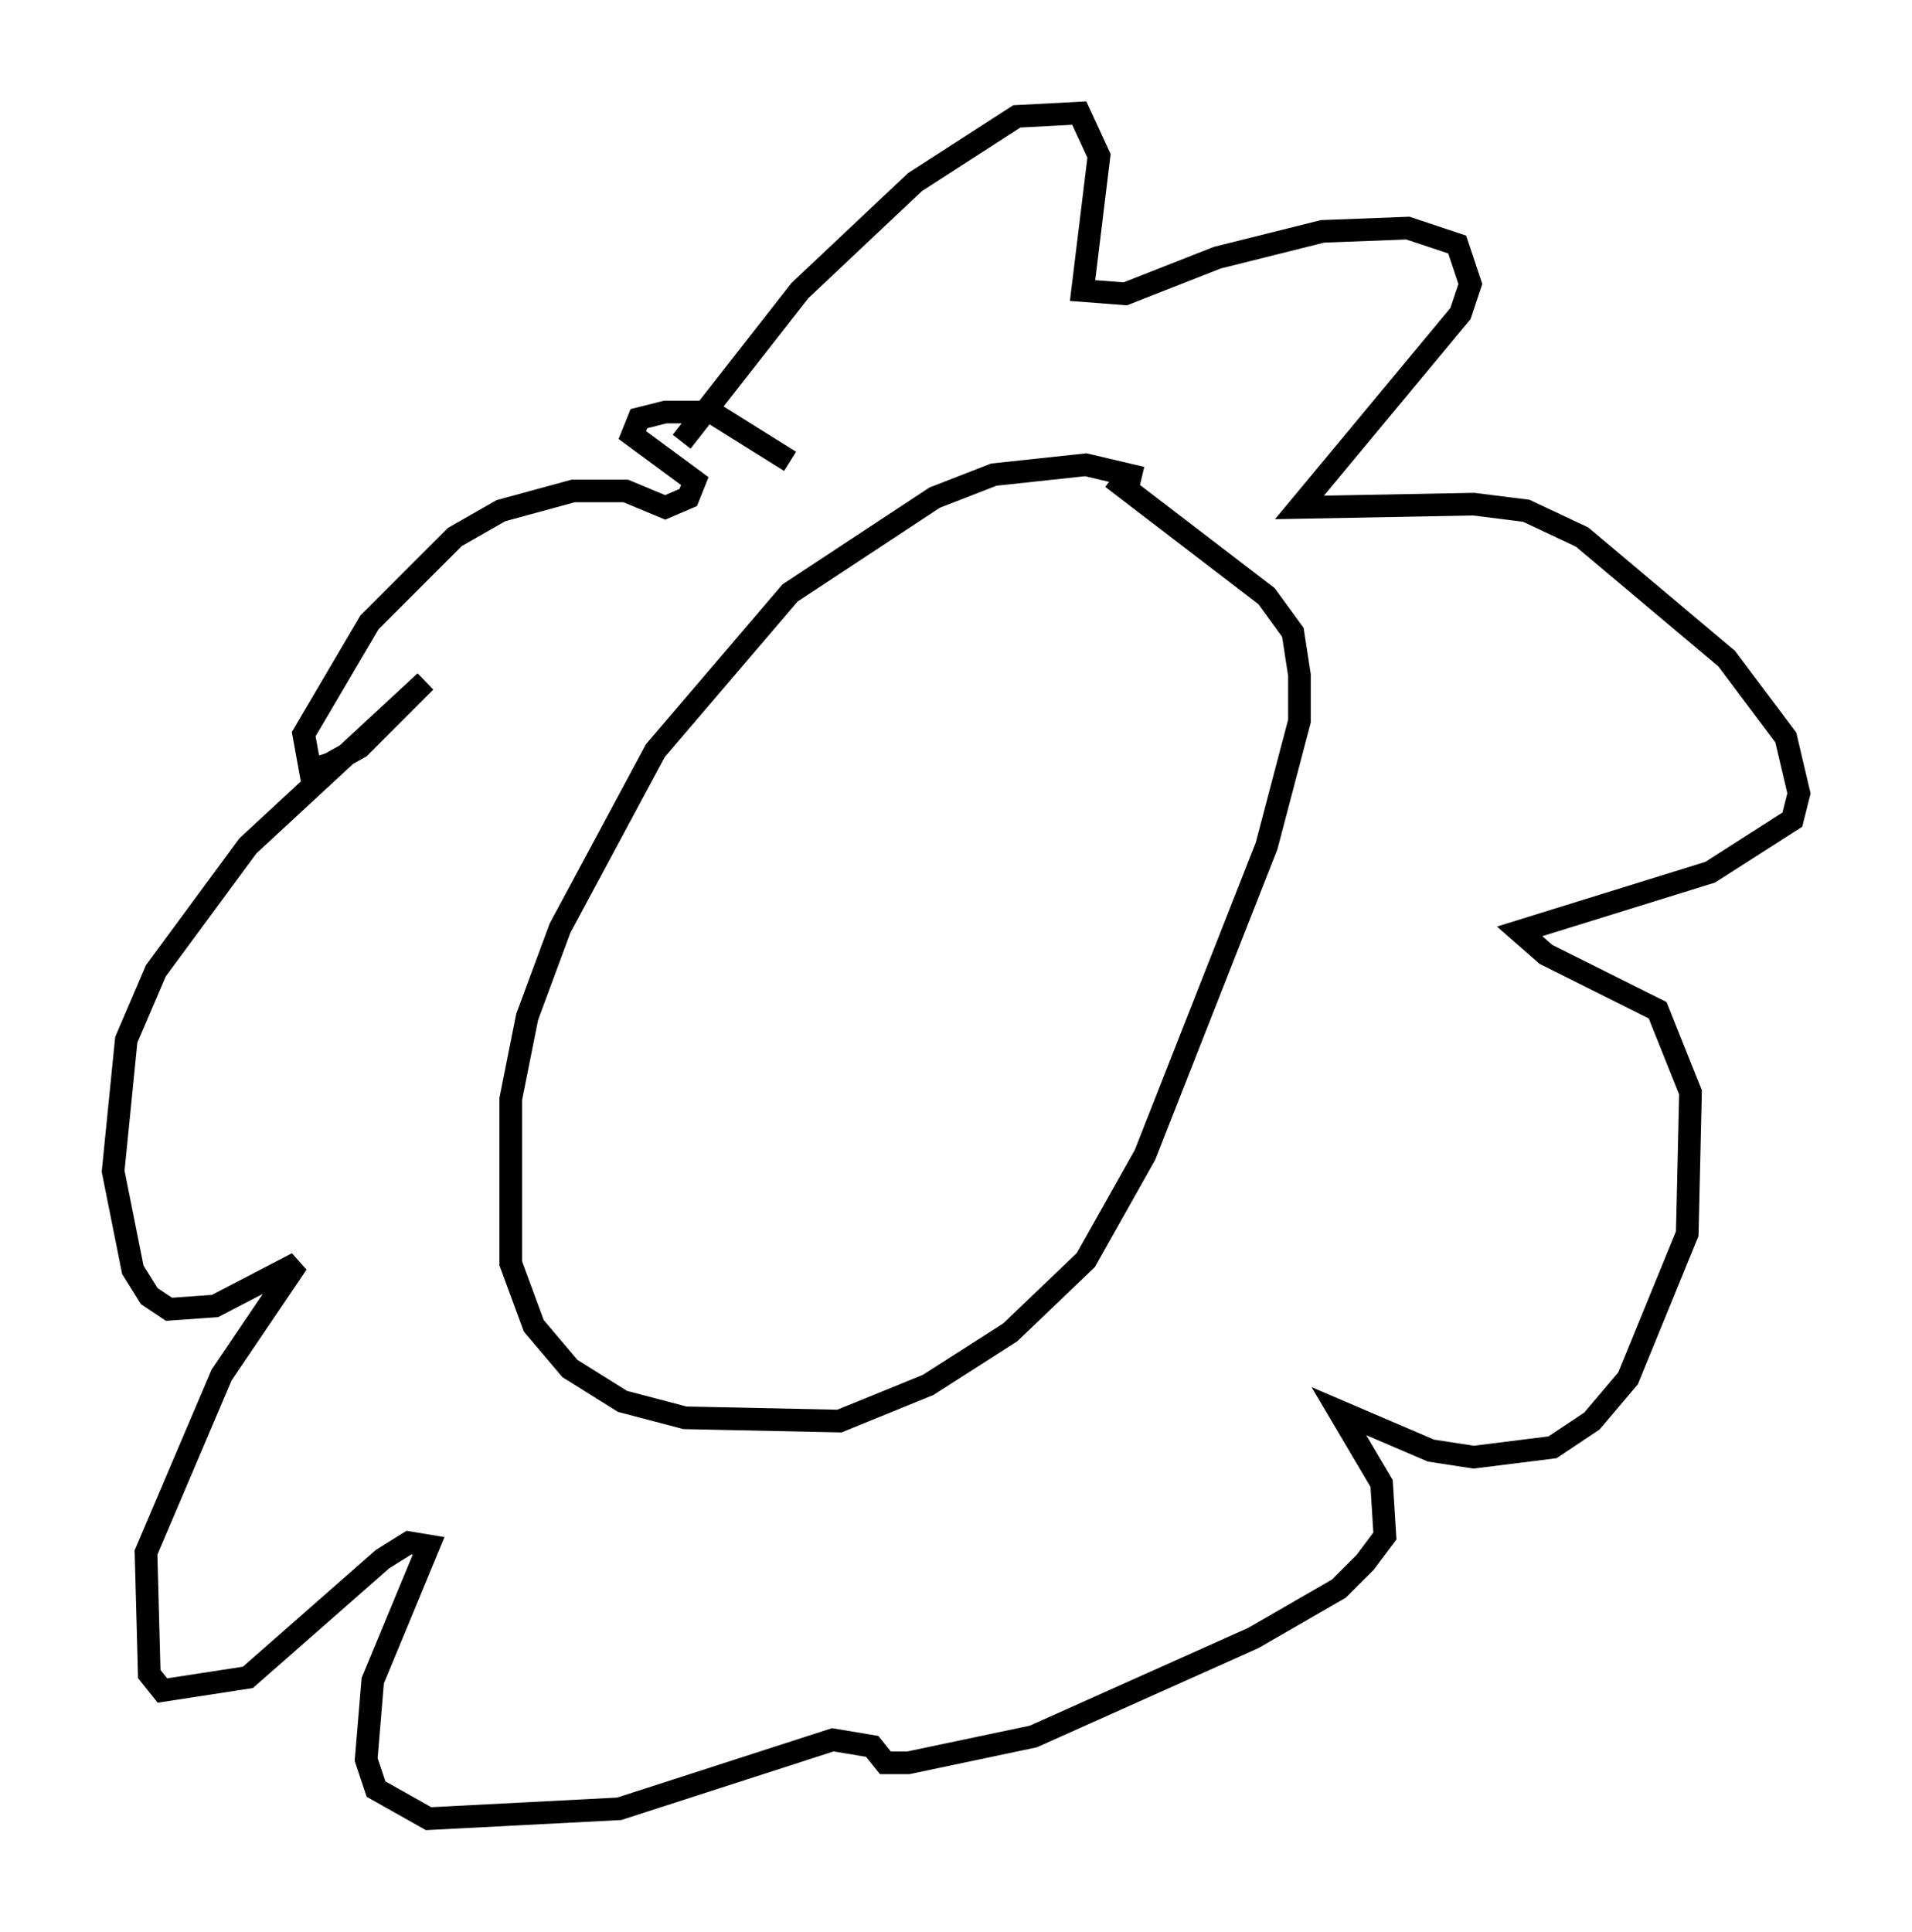 <?xml version="1.0" encoding="utf-8" ?>
<svg baseProfile="full" height="85.385" version="1.1" width="84.514" xmlns="http://www.w3.org/2000/svg" xmlns:ev="http://www.w3.org/2001/xml-events" xmlns:xlink="http://www.w3.org/1999/xlink"><defs /><rect fill="white" height="85.385" width="84.514" x="0" y="0" /><path d="M52.788, 23.011 m-2.324, -1.888 l-2.469, -0.581 -4.067, 0.436 l-2.615, 1.017 -6.391, 4.212 l-5.955, 6.972 -4.212, 7.844 l-1.453, 3.922 -0.726, 3.631 l0.0, 7.263 1.017, 2.76 l1.598, 1.888 2.324, 1.453 l2.76, 0.726 6.827, 0.145 l3.922, -1.598 3.631, -2.324 l3.341, -3.196 2.615, -4.648 l5.374, -13.654 1.453, -5.52 l0.0, -2.034 -0.291, -1.888 l-1.162, -1.598 -6.827, -5.229 m-19.028, -1.598 l5.229, -6.682 5.084, -4.793 l4.503, -2.905 2.76, -0.145 l0.872, 1.888 -0.726, 5.955 l1.888, 0.145 4.067, -1.598 l4.648, -1.162 3.777, -0.145 l2.179, 0.726 0.581, 1.743 l-0.436, 1.307 -7.117, 8.57 l7.698, -0.145 2.324, 0.291 l2.469, 1.162 6.391, 5.374 l2.615, 3.486 0.581, 2.469 l-0.291, 1.162 -3.631, 2.324 l-8.425, 2.615 1.162, 1.017 l4.939, 2.469 1.453, 3.631 l-0.145, 6.246 -2.615, 6.391 l-1.598, 1.888 -1.743, 1.162 l-3.486, 0.436 -1.888, -0.291 l-4.067, -1.743 1.888, 3.196 l0.145, 2.324 -0.872, 1.162 l-1.162, 1.162 -3.777, 2.179 l-9.732, 4.358 -5.52, 1.162 l-1.017, 0.0 -0.581, -0.726 l-1.743, -0.291 -9.441, 3.05 l-8.425, 0.436 -2.324, -1.307 l-0.436, -1.307 0.291, -3.486 l2.469, -5.955 -0.872, -0.145 l-1.162, 0.726 -5.955, 5.229 l-3.777, 0.581 -0.581, -0.726 l-0.145, -5.374 3.341, -7.844 l3.341, -4.939 -3.631, 1.888 l-2.034, 0.145 -0.872, -0.581 l-0.726, -1.162 -0.872, -4.358 l0.581, -5.81 1.307, -3.05 l4.067, -5.52 7.844, -7.263 l-2.905, 2.905 -1.307, 0.726 l-0.872, 0.291 -0.291, -1.598 l2.905, -4.939 3.777, -3.777 l2.034, -1.162 3.196, -0.872 l2.324, 0.0 1.743, 0.726 l1.017, -0.436 0.291, -0.726 l-2.76, -2.034 0.291, -0.726 l1.162, -0.291 2.034, 0.0 l3.486, 2.179 m-1.162, 6.391 " fill="none" stroke="black" stroke-width="1" /></svg>